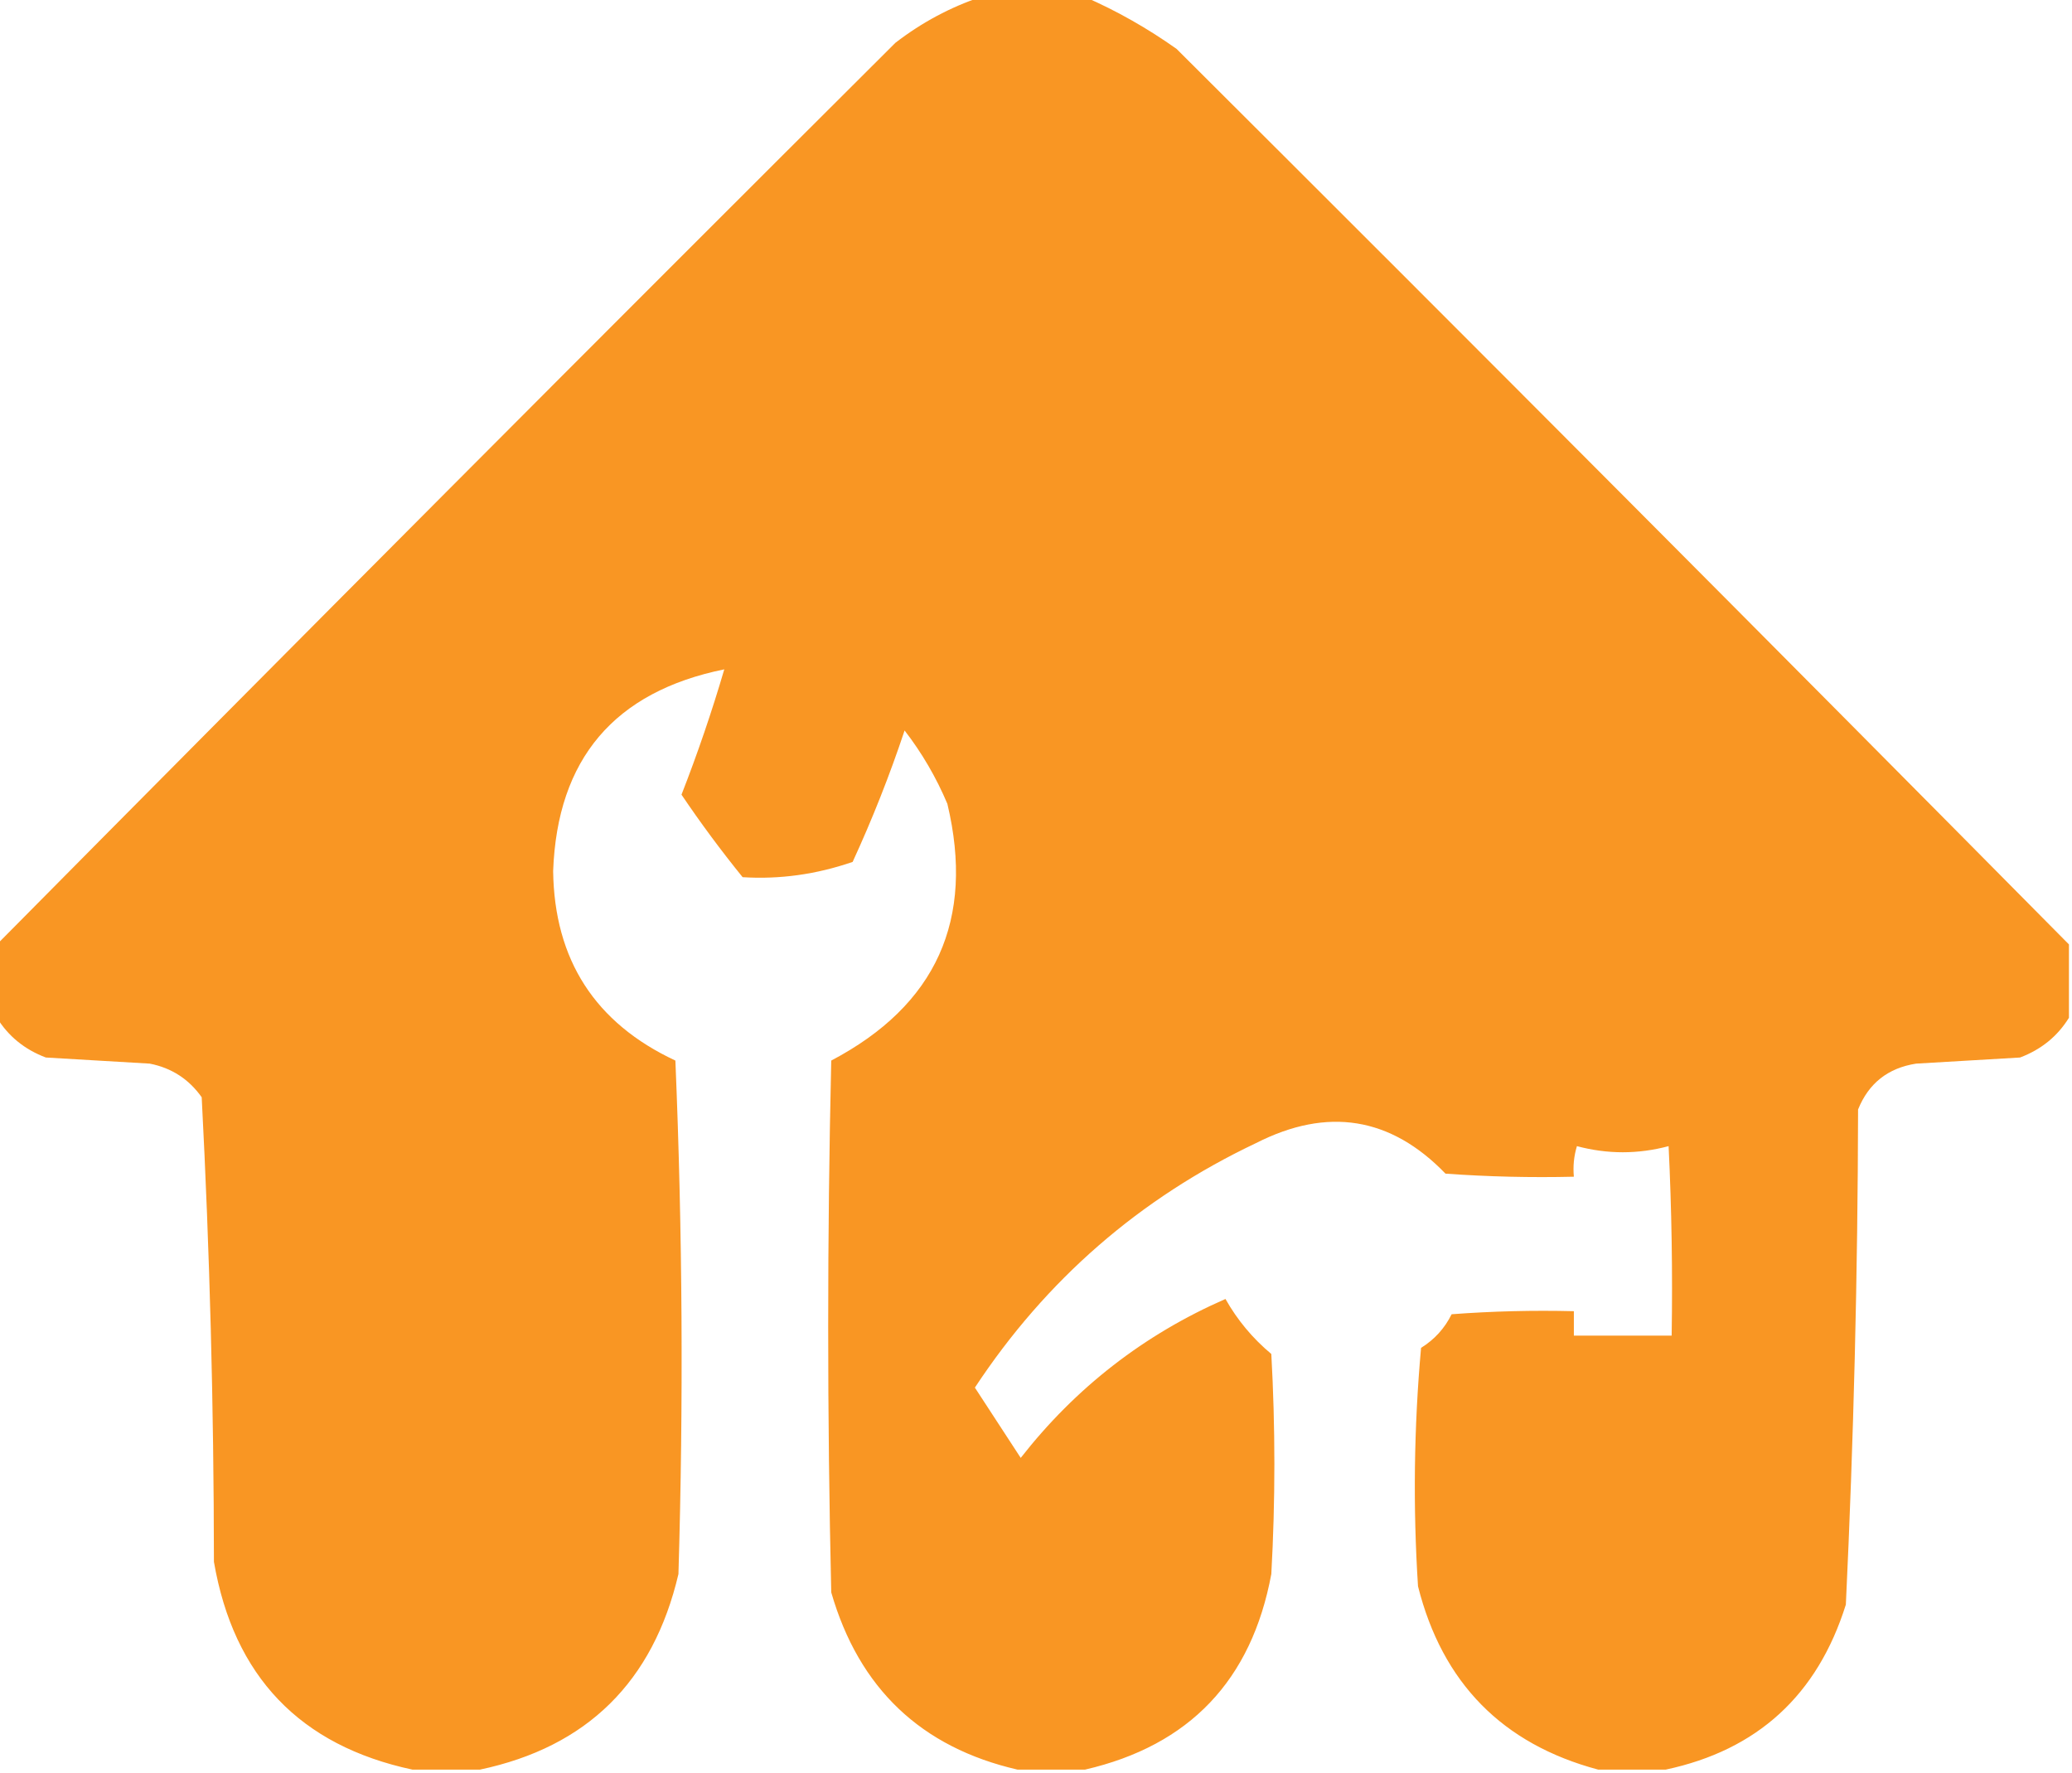 <?xml version="1.0" encoding="UTF-8"?>
<!DOCTYPE svg PUBLIC "-//W3C//DTD SVG 1.1//EN" "http://www.w3.org/Graphics/SVG/1.1/DTD/svg11.dtd">
<svg xmlns="http://www.w3.org/2000/svg" version="1.1" width="339px" height="290px" style="shape-rendering:geometricPrecision; text-rendering:geometricPrecision; image-rendering:optimizeQuality; fill-rule:evenodd; clip-rule:evenodd" xmlns:xlink="http://www.w3.org/1999/xlink">
<g><path style="opacity:0.981" fill="#f99520" d="M 160.5,-0.5 C 166.167,-0.5 171.833,-0.5 177.5,-0.5C 182.73,1.786 187.73,4.619 192.5,8C 241.395,56.728 290.062,105.562 338.5,154.5C 338.5,158.5 338.5,162.5 338.5,166.5C 336.628,169.529 333.961,171.695 330.5,173C 324.833,173.333 319.167,173.667 313.5,174C 308.895,174.715 305.729,177.215 304,181.5C 303.946,208.535 303.28,235.535 302,262.5C 297.358,277.314 287.524,286.314 272.5,289.5C 268.833,289.5 265.167,289.5 261.5,289.5C 245.822,285.321 235.988,275.321 232,259.5C 231.167,246.487 231.334,233.487 232.5,220.5C 234.692,219.141 236.359,217.308 237.5,215C 244.158,214.5 250.825,214.334 257.5,214.5C 257.5,215.833 257.5,217.167 257.5,218.5C 262.833,218.5 268.167,218.5 273.5,218.5C 273.666,208.161 273.5,197.828 273,187.5C 268,188.833 263,188.833 258,187.5C 257.506,189.134 257.34,190.801 257.5,192.5C 250.492,192.666 243.492,192.5 236.5,192C 227.536,182.717 217.202,181.051 205.5,187C 186.467,196.029 171.134,209.363 159.5,227C 162,230.833 164.5,234.667 167,238.5C 175.996,227 187.163,218.333 200.5,212.5C 202.435,215.938 204.935,218.938 208,221.5C 208.667,233.5 208.667,245.5 208,257.5C 204.771,274.893 194.605,285.56 177.5,289.5C 173.833,289.5 170.167,289.5 166.5,289.5C 150.701,285.87 140.535,276.204 136,260.5C 135.333,231.5 135.333,202.5 136,173.5C 153.186,164.459 159.519,150.459 155,131.5C 153.171,127.172 150.838,123.172 148,119.5C 145.554,126.842 142.72,134.009 139.5,141C 133.571,143.046 127.571,143.88 121.5,143.5C 117.96,139.13 114.626,134.63 111.5,130C 114.141,123.243 116.474,116.41 118.5,109.5C 100.509,113.158 91.175,124.158 90.5,142.5C 90.7,157.028 97.367,167.362 110.5,173.5C 111.667,201.494 111.833,229.494 111,257.5C 106.87,275.131 96.036,285.798 78.5,289.5C 74.833,289.5 71.167,289.5 67.5,289.5C 49.064,285.562 38.231,274.228 35,255.5C 34.982,230.079 34.315,204.746 33,179.5C 30.899,176.533 28.066,174.7 24.5,174C 18.833,173.667 13.167,173.333 7.5,173C 4.039,171.695 1.372,169.529 -0.5,166.5C -0.5,162.5 -0.5,158.5 -0.5,154.5C 48.272,105.228 97.272,56.062 146.5,7C 150.815,3.678 155.482,1.178 160.5,-0.5 Z"/></g>
</svg>
